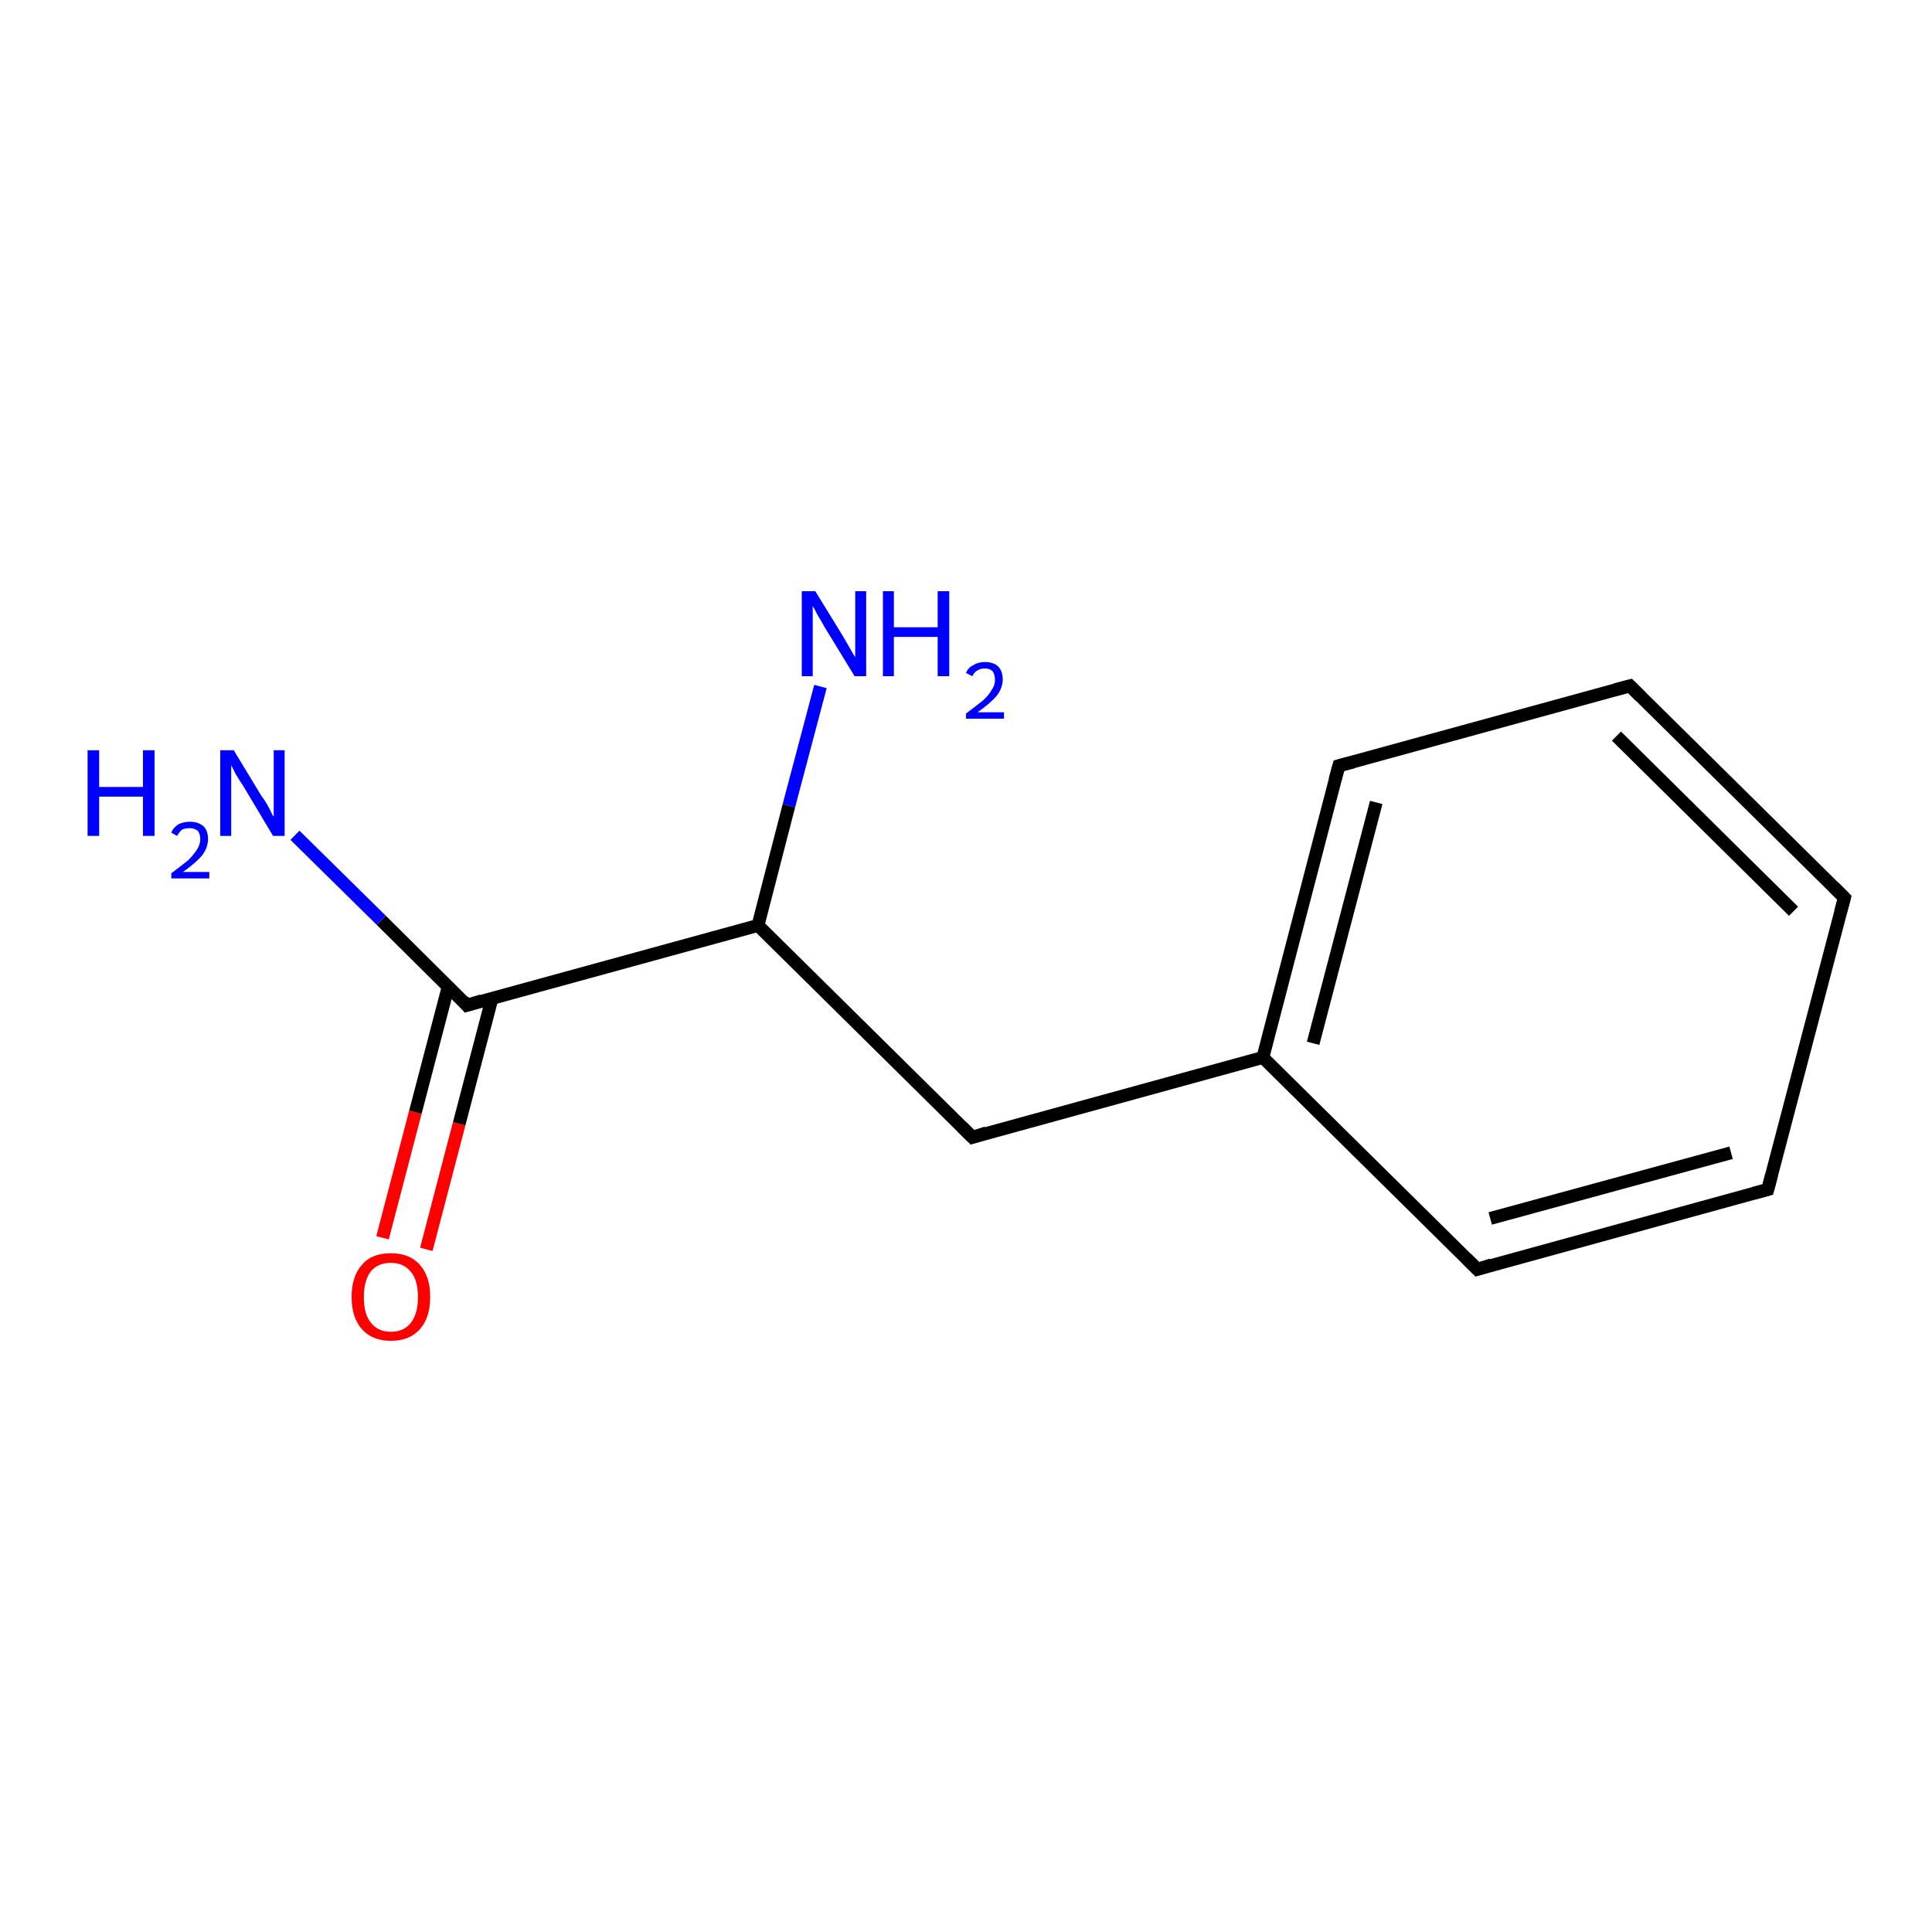 <?xml version='1.0' encoding='iso-8859-1'?>
<svg version='1.1' baseProfile='full'
              xmlns='http://www.w3.org/2000/svg'
                      xmlns:rdkit='http://www.rdkit.org/xml'
                      xmlns:xlink='http://www.w3.org/1999/xlink'
                  xml:space='preserve'
width='300px' height='300px' viewBox='0 0 300 300'>
<!-- END OF HEADER -->
<rect style='opacity:1.0;fill:#FFFFFF;stroke:none' width='300.0' height='300.0' x='0.0' y='0.0'> </rect>
<path class='bond-0 atom-0 atom-1' d='M 59.4,192.2 L 64.5,172.7' style='fill:none;fill-rule:evenodd;stroke:#FF0000;stroke-width:2.0px;stroke-linecap:butt;stroke-linejoin:miter;stroke-opacity:1' />
<path class='bond-0 atom-0 atom-1' d='M 64.5,172.7 L 69.6,153.2' style='fill:none;fill-rule:evenodd;stroke:#000000;stroke-width:2.0px;stroke-linecap:butt;stroke-linejoin:miter;stroke-opacity:1' />
<path class='bond-0 atom-0 atom-1' d='M 66.2,194.0 L 71.3,174.5' style='fill:none;fill-rule:evenodd;stroke:#FF0000;stroke-width:2.0px;stroke-linecap:butt;stroke-linejoin:miter;stroke-opacity:1' />
<path class='bond-0 atom-0 atom-1' d='M 71.3,174.5 L 76.4,155.0' style='fill:none;fill-rule:evenodd;stroke:#000000;stroke-width:2.0px;stroke-linecap:butt;stroke-linejoin:miter;stroke-opacity:1' />
<path class='bond-1 atom-1 atom-2' d='M 72.5,156.1 L 59.2,142.9' style='fill:none;fill-rule:evenodd;stroke:#000000;stroke-width:2.0px;stroke-linecap:butt;stroke-linejoin:miter;stroke-opacity:1' />
<path class='bond-1 atom-1 atom-2' d='M 59.2,142.9 L 45.8,129.7' style='fill:none;fill-rule:evenodd;stroke:#0000FF;stroke-width:2.0px;stroke-linecap:butt;stroke-linejoin:miter;stroke-opacity:1' />
<path class='bond-2 atom-1 atom-3' d='M 72.5,156.1 L 117.7,143.7' style='fill:none;fill-rule:evenodd;stroke:#000000;stroke-width:2.0px;stroke-linecap:butt;stroke-linejoin:miter;stroke-opacity:1' />
<path class='bond-3 atom-3 atom-4' d='M 117.7,143.7 L 122.5,125.1' style='fill:none;fill-rule:evenodd;stroke:#000000;stroke-width:2.0px;stroke-linecap:butt;stroke-linejoin:miter;stroke-opacity:1' />
<path class='bond-3 atom-3 atom-4' d='M 122.5,125.1 L 127.4,106.6' style='fill:none;fill-rule:evenodd;stroke:#0000FF;stroke-width:2.0px;stroke-linecap:butt;stroke-linejoin:miter;stroke-opacity:1' />
<path class='bond-4 atom-3 atom-5' d='M 117.7,143.7 L 151.0,176.6' style='fill:none;fill-rule:evenodd;stroke:#000000;stroke-width:2.0px;stroke-linecap:butt;stroke-linejoin:miter;stroke-opacity:1' />
<path class='bond-5 atom-5 atom-6' d='M 151.0,176.6 L 196.1,164.2' style='fill:none;fill-rule:evenodd;stroke:#000000;stroke-width:2.0px;stroke-linecap:butt;stroke-linejoin:miter;stroke-opacity:1' />
<path class='bond-6 atom-6 atom-7' d='M 196.1,164.2 L 207.9,118.9' style='fill:none;fill-rule:evenodd;stroke:#000000;stroke-width:2.0px;stroke-linecap:butt;stroke-linejoin:miter;stroke-opacity:1' />
<path class='bond-6 atom-6 atom-7' d='M 203.9,162.0 L 213.7,124.6' style='fill:none;fill-rule:evenodd;stroke:#000000;stroke-width:2.0px;stroke-linecap:butt;stroke-linejoin:miter;stroke-opacity:1' />
<path class='bond-7 atom-7 atom-8' d='M 207.9,118.9 L 253.1,106.5' style='fill:none;fill-rule:evenodd;stroke:#000000;stroke-width:2.0px;stroke-linecap:butt;stroke-linejoin:miter;stroke-opacity:1' />
<path class='bond-8 atom-8 atom-9' d='M 253.1,106.5 L 286.4,139.4' style='fill:none;fill-rule:evenodd;stroke:#000000;stroke-width:2.0px;stroke-linecap:butt;stroke-linejoin:miter;stroke-opacity:1' />
<path class='bond-8 atom-8 atom-9' d='M 251.0,114.3 L 278.5,141.5' style='fill:none;fill-rule:evenodd;stroke:#000000;stroke-width:2.0px;stroke-linecap:butt;stroke-linejoin:miter;stroke-opacity:1' />
<path class='bond-9 atom-9 atom-10' d='M 286.4,139.4 L 274.5,184.7' style='fill:none;fill-rule:evenodd;stroke:#000000;stroke-width:2.0px;stroke-linecap:butt;stroke-linejoin:miter;stroke-opacity:1' />
<path class='bond-10 atom-10 atom-11' d='M 274.5,184.7 L 229.4,197.1' style='fill:none;fill-rule:evenodd;stroke:#000000;stroke-width:2.0px;stroke-linecap:butt;stroke-linejoin:miter;stroke-opacity:1' />
<path class='bond-10 atom-10 atom-11' d='M 268.8,179.0 L 231.4,189.2' style='fill:none;fill-rule:evenodd;stroke:#000000;stroke-width:2.0px;stroke-linecap:butt;stroke-linejoin:miter;stroke-opacity:1' />
<path class='bond-11 atom-11 atom-6' d='M 229.4,197.1 L 196.1,164.2' style='fill:none;fill-rule:evenodd;stroke:#000000;stroke-width:2.0px;stroke-linecap:butt;stroke-linejoin:miter;stroke-opacity:1' />
<path d='M 71.9,155.4 L 72.5,156.1 L 74.8,155.4' style='fill:none;stroke:#000000;stroke-width:2.0px;stroke-linecap:butt;stroke-linejoin:miter;stroke-opacity:1;' />
<path d='M 149.3,174.9 L 151.0,176.6 L 153.2,175.9' style='fill:none;stroke:#000000;stroke-width:2.0px;stroke-linecap:butt;stroke-linejoin:miter;stroke-opacity:1;' />
<path d='M 207.3,121.1 L 207.9,118.9 L 210.2,118.3' style='fill:none;stroke:#000000;stroke-width:2.0px;stroke-linecap:butt;stroke-linejoin:miter;stroke-opacity:1;' />
<path d='M 250.8,107.1 L 253.1,106.5 L 254.7,108.1' style='fill:none;stroke:#000000;stroke-width:2.0px;stroke-linecap:butt;stroke-linejoin:miter;stroke-opacity:1;' />
<path d='M 284.7,137.7 L 286.4,139.4 L 285.8,141.6' style='fill:none;stroke:#000000;stroke-width:2.0px;stroke-linecap:butt;stroke-linejoin:miter;stroke-opacity:1;' />
<path d='M 275.1,182.4 L 274.5,184.7 L 272.3,185.3' style='fill:none;stroke:#000000;stroke-width:2.0px;stroke-linecap:butt;stroke-linejoin:miter;stroke-opacity:1;' />
<path d='M 231.6,196.4 L 229.4,197.1 L 227.7,195.4' style='fill:none;stroke:#000000;stroke-width:2.0px;stroke-linecap:butt;stroke-linejoin:miter;stroke-opacity:1;' />
<path class='atom-0' d='M 54.6 201.4
Q 54.6 198.2, 56.2 196.4
Q 57.7 194.6, 60.7 194.6
Q 63.6 194.6, 65.2 196.4
Q 66.8 198.2, 66.8 201.4
Q 66.8 204.6, 65.2 206.4
Q 63.6 208.2, 60.7 208.2
Q 57.8 208.2, 56.2 206.4
Q 54.6 204.6, 54.6 201.4
M 60.7 206.8
Q 62.7 206.8, 63.8 205.4
Q 64.9 204.0, 64.9 201.4
Q 64.9 198.8, 63.8 197.5
Q 62.7 196.1, 60.7 196.1
Q 58.7 196.1, 57.6 197.4
Q 56.5 198.8, 56.5 201.4
Q 56.5 204.1, 57.6 205.4
Q 58.7 206.8, 60.7 206.8
' fill='#FF0000'/>
<path class='atom-2' d='M 13.6 116.5
L 15.4 116.5
L 15.4 122.2
L 22.2 122.2
L 22.2 116.5
L 24.0 116.5
L 24.0 129.8
L 22.2 129.8
L 22.2 123.7
L 15.4 123.7
L 15.4 129.8
L 13.6 129.8
L 13.6 116.5
' fill='#0000FF'/>
<path class='atom-2' d='M 26.6 129.3
Q 26.9 128.5, 27.7 128.0
Q 28.5 127.6, 29.5 127.6
Q 30.8 127.6, 31.6 128.3
Q 32.3 129.0, 32.3 130.3
Q 32.3 131.6, 31.4 132.8
Q 30.4 134.0, 28.4 135.4
L 32.5 135.4
L 32.5 136.4
L 26.6 136.4
L 26.6 135.6
Q 28.2 134.4, 29.2 133.6
Q 30.1 132.7, 30.6 131.9
Q 31.1 131.1, 31.1 130.3
Q 31.1 129.5, 30.7 129.0
Q 30.2 128.6, 29.5 128.6
Q 28.8 128.6, 28.3 128.8
Q 27.9 129.1, 27.5 129.8
L 26.6 129.3
' fill='#0000FF'/>
<path class='atom-2' d='M 36.3 116.5
L 40.6 123.6
Q 41.1 124.2, 41.8 125.5
Q 42.4 126.8, 42.5 126.8
L 42.5 116.5
L 44.2 116.5
L 44.2 129.8
L 42.4 129.8
L 37.8 122.1
Q 37.2 121.2, 36.6 120.2
Q 36.1 119.2, 35.9 118.8
L 35.9 129.8
L 34.2 129.8
L 34.2 116.5
L 36.3 116.5
' fill='#0000FF'/>
<path class='atom-4' d='M 126.6 91.8
L 130.9 98.8
Q 131.3 99.5, 132.0 100.7
Q 132.7 102.0, 132.8 102.0
L 132.8 91.8
L 134.5 91.8
L 134.5 105.0
L 132.7 105.0
L 128.0 97.3
Q 127.5 96.4, 126.9 95.4
Q 126.4 94.4, 126.2 94.1
L 126.2 105.0
L 124.5 105.0
L 124.5 91.8
L 126.6 91.8
' fill='#0000FF'/>
<path class='atom-4' d='M 137.1 91.8
L 138.8 91.8
L 138.8 97.4
L 145.6 97.4
L 145.6 91.8
L 147.4 91.8
L 147.4 105.0
L 145.6 105.0
L 145.6 98.9
L 138.8 98.9
L 138.8 105.0
L 137.1 105.0
L 137.1 91.8
' fill='#0000FF'/>
<path class='atom-4' d='M 150.0 104.5
Q 150.3 103.7, 151.1 103.3
Q 151.9 102.8, 152.9 102.8
Q 154.3 102.8, 155.0 103.5
Q 155.7 104.2, 155.7 105.5
Q 155.7 106.8, 154.8 108.0
Q 153.8 109.2, 151.8 110.6
L 155.9 110.6
L 155.9 111.6
L 150.0 111.6
L 150.0 110.8
Q 151.6 109.6, 152.6 108.8
Q 153.6 107.9, 154.0 107.1
Q 154.5 106.4, 154.5 105.6
Q 154.5 104.7, 154.1 104.2
Q 153.7 103.8, 152.9 103.8
Q 152.2 103.8, 151.8 104.1
Q 151.3 104.3, 151.0 105.0
L 150.0 104.5
' fill='#0000FF'/>
</svg>
